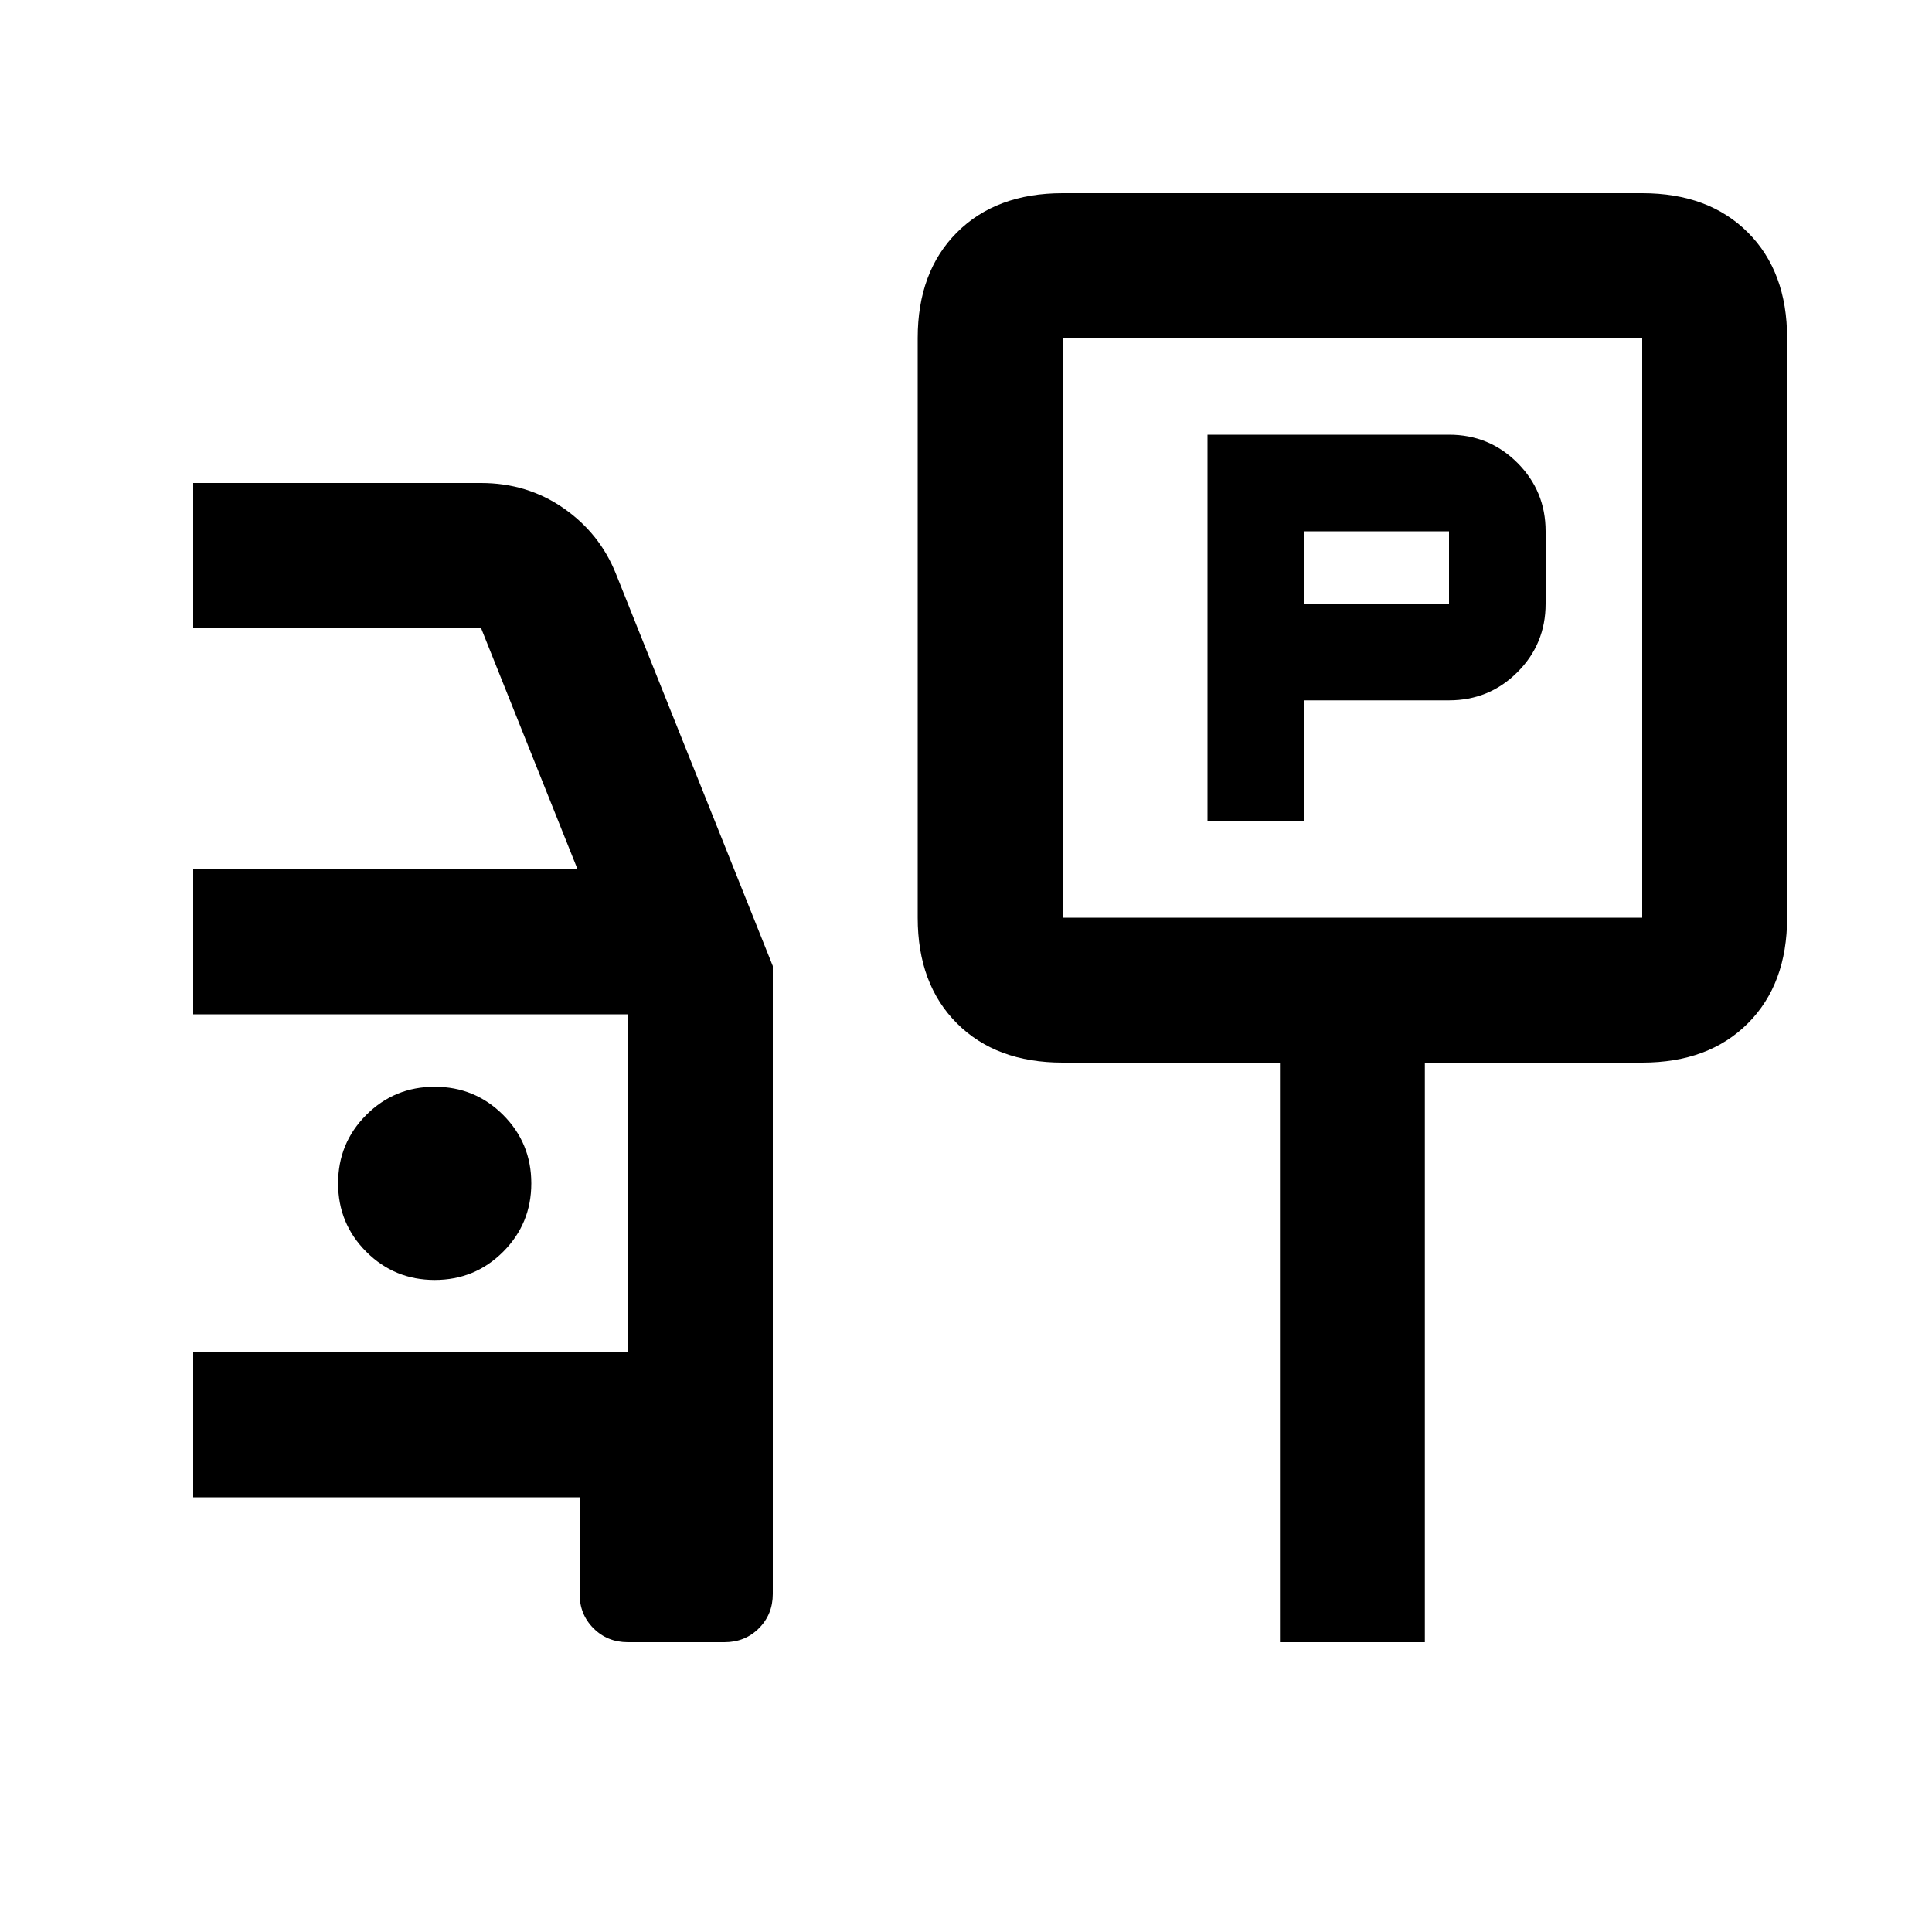 <svg xmlns="http://www.w3.org/2000/svg" height="20" viewBox="0 -960 960 960" width="20"><path d="M600-552h48v-60h72q20 0 34-14t14-34v-36q0-20-14-34t-34-14H600v192Zm48-108v-36h72v36h-72ZM528-432q-33 0-52.5-19.5T456-504v-288q0-33 19.5-52.5T528-864h288q33 0 52.5 19.5T888-792v288q0 33-19.5 52.5T816-432H708v288h-72v-288H528Zm0-72h288v-288H528v288Zm144-144ZM312-144q-10.2 0-17.1-6.9-6.9-6.9-6.9-17.1v-48H96v-72h216v-168H96v-72h191l-48-120H96v-72h143q23 0 41 12.5t26 32.5l78 195v312q0 10.2-6.9 17.1-6.9 6.9-17.1 6.9h-48Zm-96-180q20 0 34-14t14-34q0-20-14-34t-34-14q-20 0-34 14t-14 34q0 20 14 34t34 14Z"/></svg>
